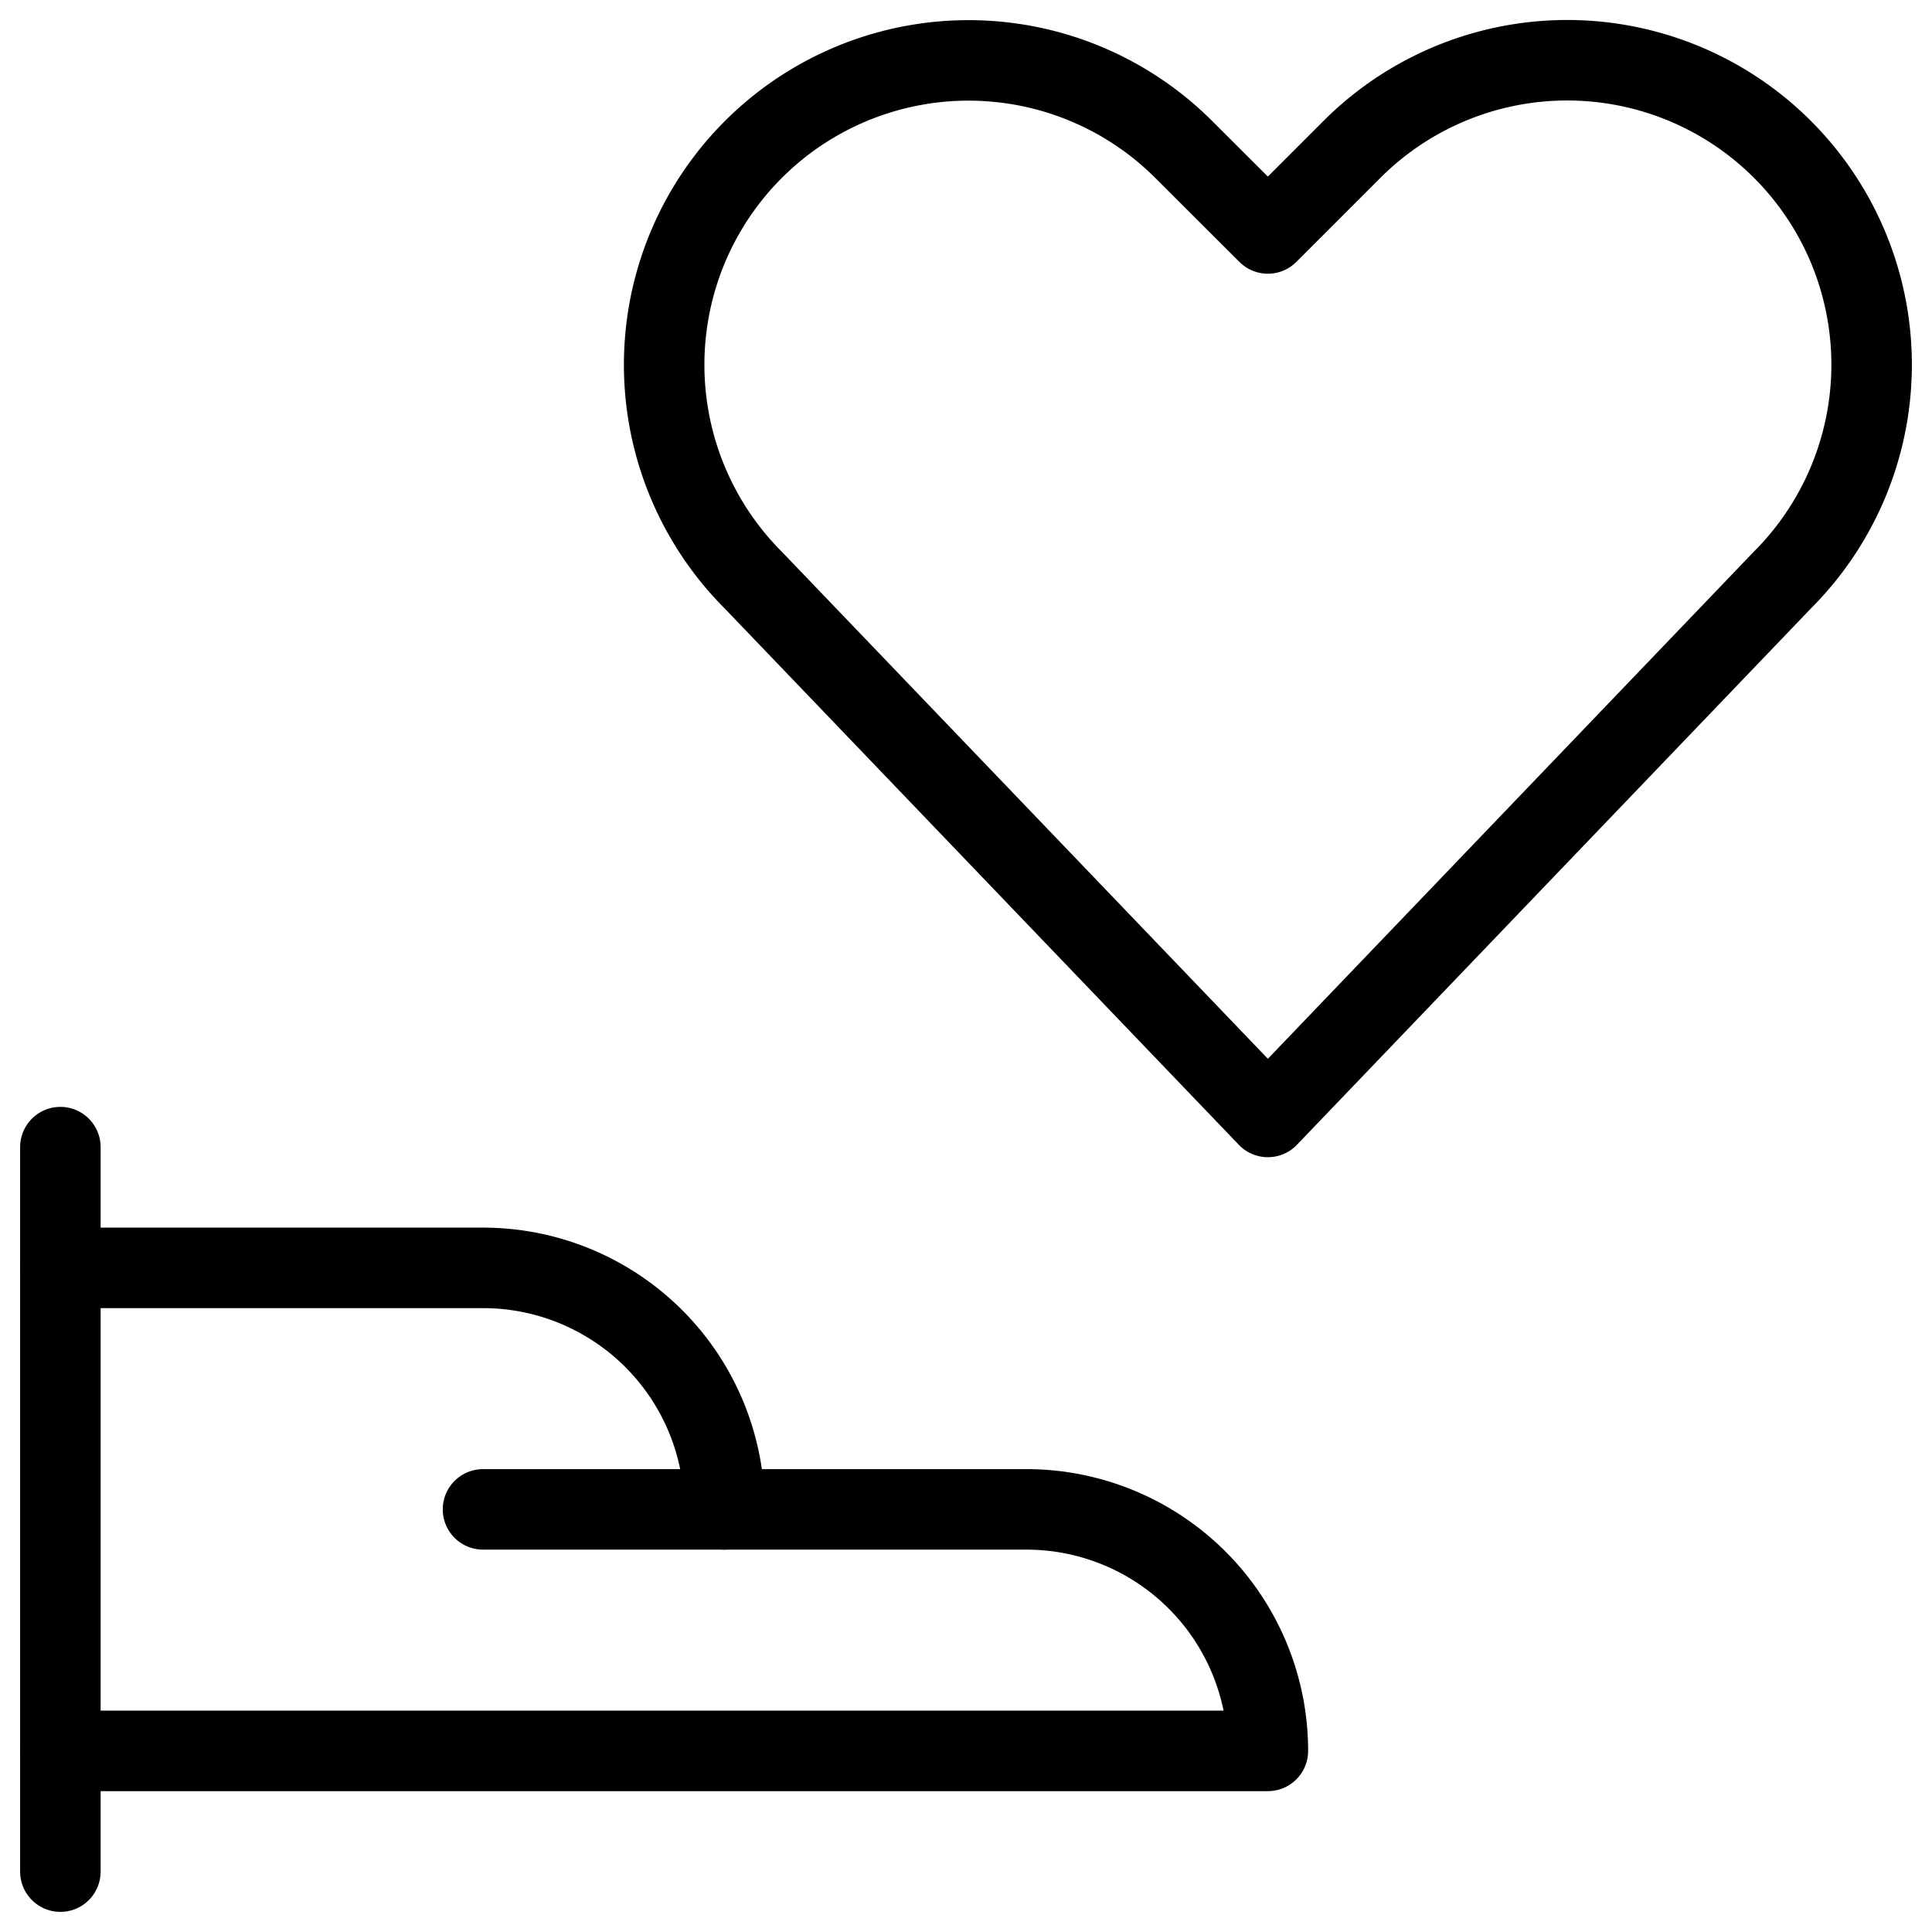 <svg xmlns="http://www.w3.org/2000/svg" viewBox="0 0 24 24"><path d="m.75 14.25 0 9" fill="none" stroke="currentColor" stroke-linecap="round" stroke-linejoin="round"></path><path d="M.75 21.75h15a3 3 0 0 0-3-3H9a3 3 0 0 0-3-3H.75" fill="none" stroke="currentColor" stroke-linecap="round" stroke-linejoin="round"></path><path d="m6 18.75 3 0" fill="none" stroke="currentColor" stroke-linecap="round" stroke-linejoin="round"></path><path d="M15.75 13.875 9.358 7.207a3.785 3.785 0 0 1-.709-4.366h0a3.782 3.782 0 0 1 6.057-.983L15.75 2.9l1.044-1.044a3.782 3.782 0 0 1 6.057.983h0a3.783 3.783 0 0 1-.709 4.366Z" fill="none" stroke="currentColor" stroke-linecap="round" stroke-linejoin="round"></path></svg>